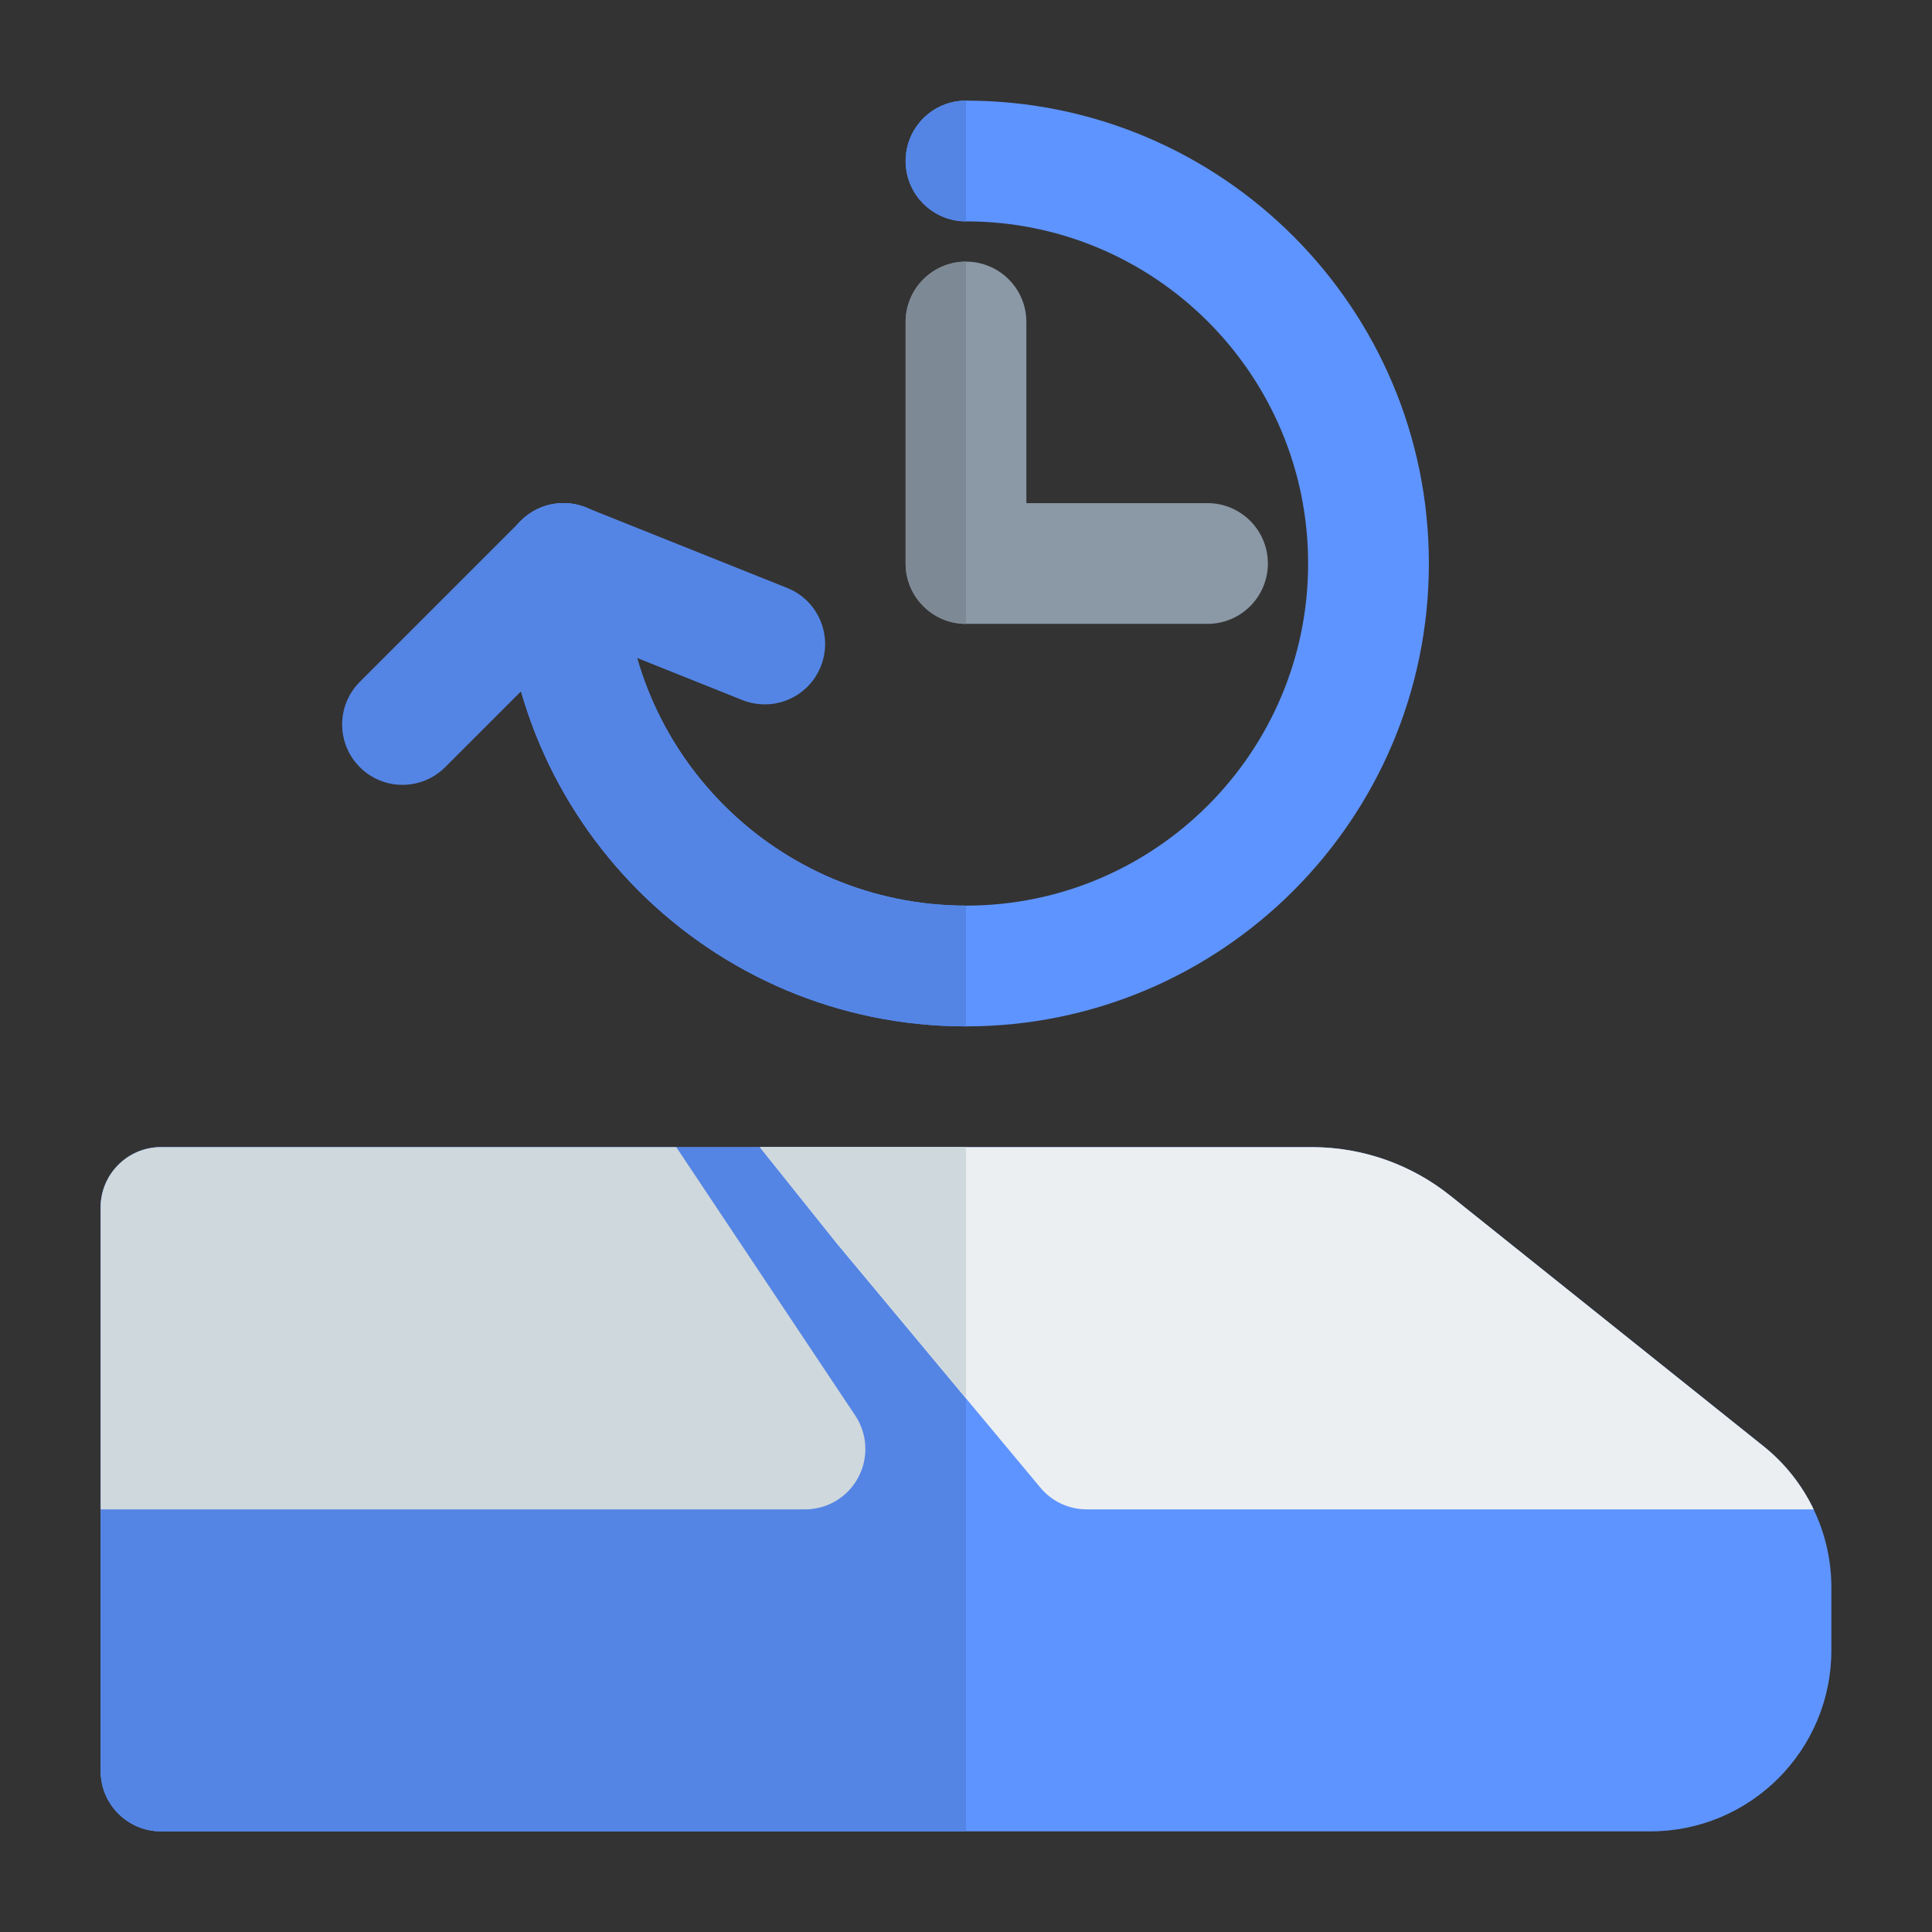 <svg width="24" height="24" viewBox="0 0 24 24" fill="none" xmlns="http://www.w3.org/2000/svg">
<rect x="0" y="0" width="24" height="24" fill="#333333" stroke="none"/>
<path fill-rule="evenodd" clip-rule="evenodd" d="M11.25 2C11.25 1.586 11.586 1.25 12 1.25C15.176 1.25 17.75 3.824 17.75 7C17.75 10.176 15.176 12.75 12 12.75C8.824 12.75 6.25 10.176 6.25 7C6.25 6.586 6.586 6.25 7 6.25C7.414 6.25 7.75 6.586 7.75 7C7.75 9.347 9.653 11.25 12 11.25C14.347 11.25 16.25 9.347 16.25 7C16.25 4.653 14.347 2.75 12 2.75C11.586 2.75 11.25 2.414 11.25 2Z" fill="#5E94FF"/>
<path fill-rule="evenodd" clip-rule="evenodd" d="M12 1.25C11.586 1.25 11.25 1.586 11.25 2C11.25 2.414 11.586 2.75 12 2.75V1.25ZM12 11.25V12.75C8.824 12.75 6.25 10.176 6.25 7C6.25 6.586 6.586 6.25 7 6.25C7.414 6.25 7.75 6.586 7.75 7C7.75 9.347 9.653 11.25 12 11.25Z" fill="#5485E5"/>
<path fill-rule="evenodd" clip-rule="evenodd" d="M12 3.25C12.414 3.25 12.75 3.586 12.75 4V6.25H15C15.414 6.25 15.75 6.586 15.75 7C15.75 7.414 15.414 7.75 15 7.75H12C11.586 7.75 11.25 7.414 11.25 7V4C11.25 3.586 11.586 3.25 12 3.25Z" fill="#8B98A6"/>
<path fill-rule="evenodd" clip-rule="evenodd" d="M12 3.25C11.586 3.25 11.25 3.586 11.25 4V7C11.25 7.414 11.586 7.75 12 7.75V3.25Z" fill="#7D8995"/>
<path fill-rule="evenodd" clip-rule="evenodd" d="M6.47 6.47C6.682 6.258 7 6.192 7.279 6.304L9.779 7.304C10.163 7.457 10.35 7.894 10.196 8.279C10.043 8.663 9.606 8.85 9.221 8.696L7.181 7.88L5.53 9.53C5.237 9.823 4.763 9.823 4.47 9.53C4.177 9.237 4.177 8.763 4.47 8.47L6.47 6.47Z" fill="#5485E5"/>
<path d="M2 14.25C1.586 14.25 1.25 14.586 1.25 15V22C1.25 22.414 1.586 22.75 2 22.75H20.5C21.743 22.75 22.75 21.743 22.75 20.5V19.721C22.75 19.037 22.439 18.391 21.906 17.964L18.016 14.853C17.529 14.463 16.923 14.25 16.298 14.25H2Z" fill="#5E94FF"/>
<path fill-rule="evenodd" clip-rule="evenodd" d="M12 14.25V22.75H2C1.586 22.75 1.25 22.414 1.25 22V15C1.25 14.586 1.586 14.25 2 14.25H12Z" fill="#5485E5"/>
<path fill-rule="evenodd" clip-rule="evenodd" d="M22.53 18.75C22.385 18.448 22.174 18.178 21.905 17.964L18.016 14.853C17.529 14.463 16.923 14.25 16.298 14.25H9.439L10.414 15.469L10.424 15.48L12.924 18.48C13.066 18.651 13.277 18.75 13.5 18.75H22.53Z" fill="#ECEFF1"/>
<path fill-rule="evenodd" clip-rule="evenodd" d="M12 14.25V17.372L10.424 15.48L10.414 15.469L9.439 14.25H12ZM8.401 14.25H2C1.586 14.25 1.25 14.586 1.25 15V18.75H10C10.277 18.75 10.531 18.598 10.661 18.354C10.792 18.11 10.777 17.814 10.624 17.584L8.401 14.25Z" fill="#CFD8DC"/>
</svg>
